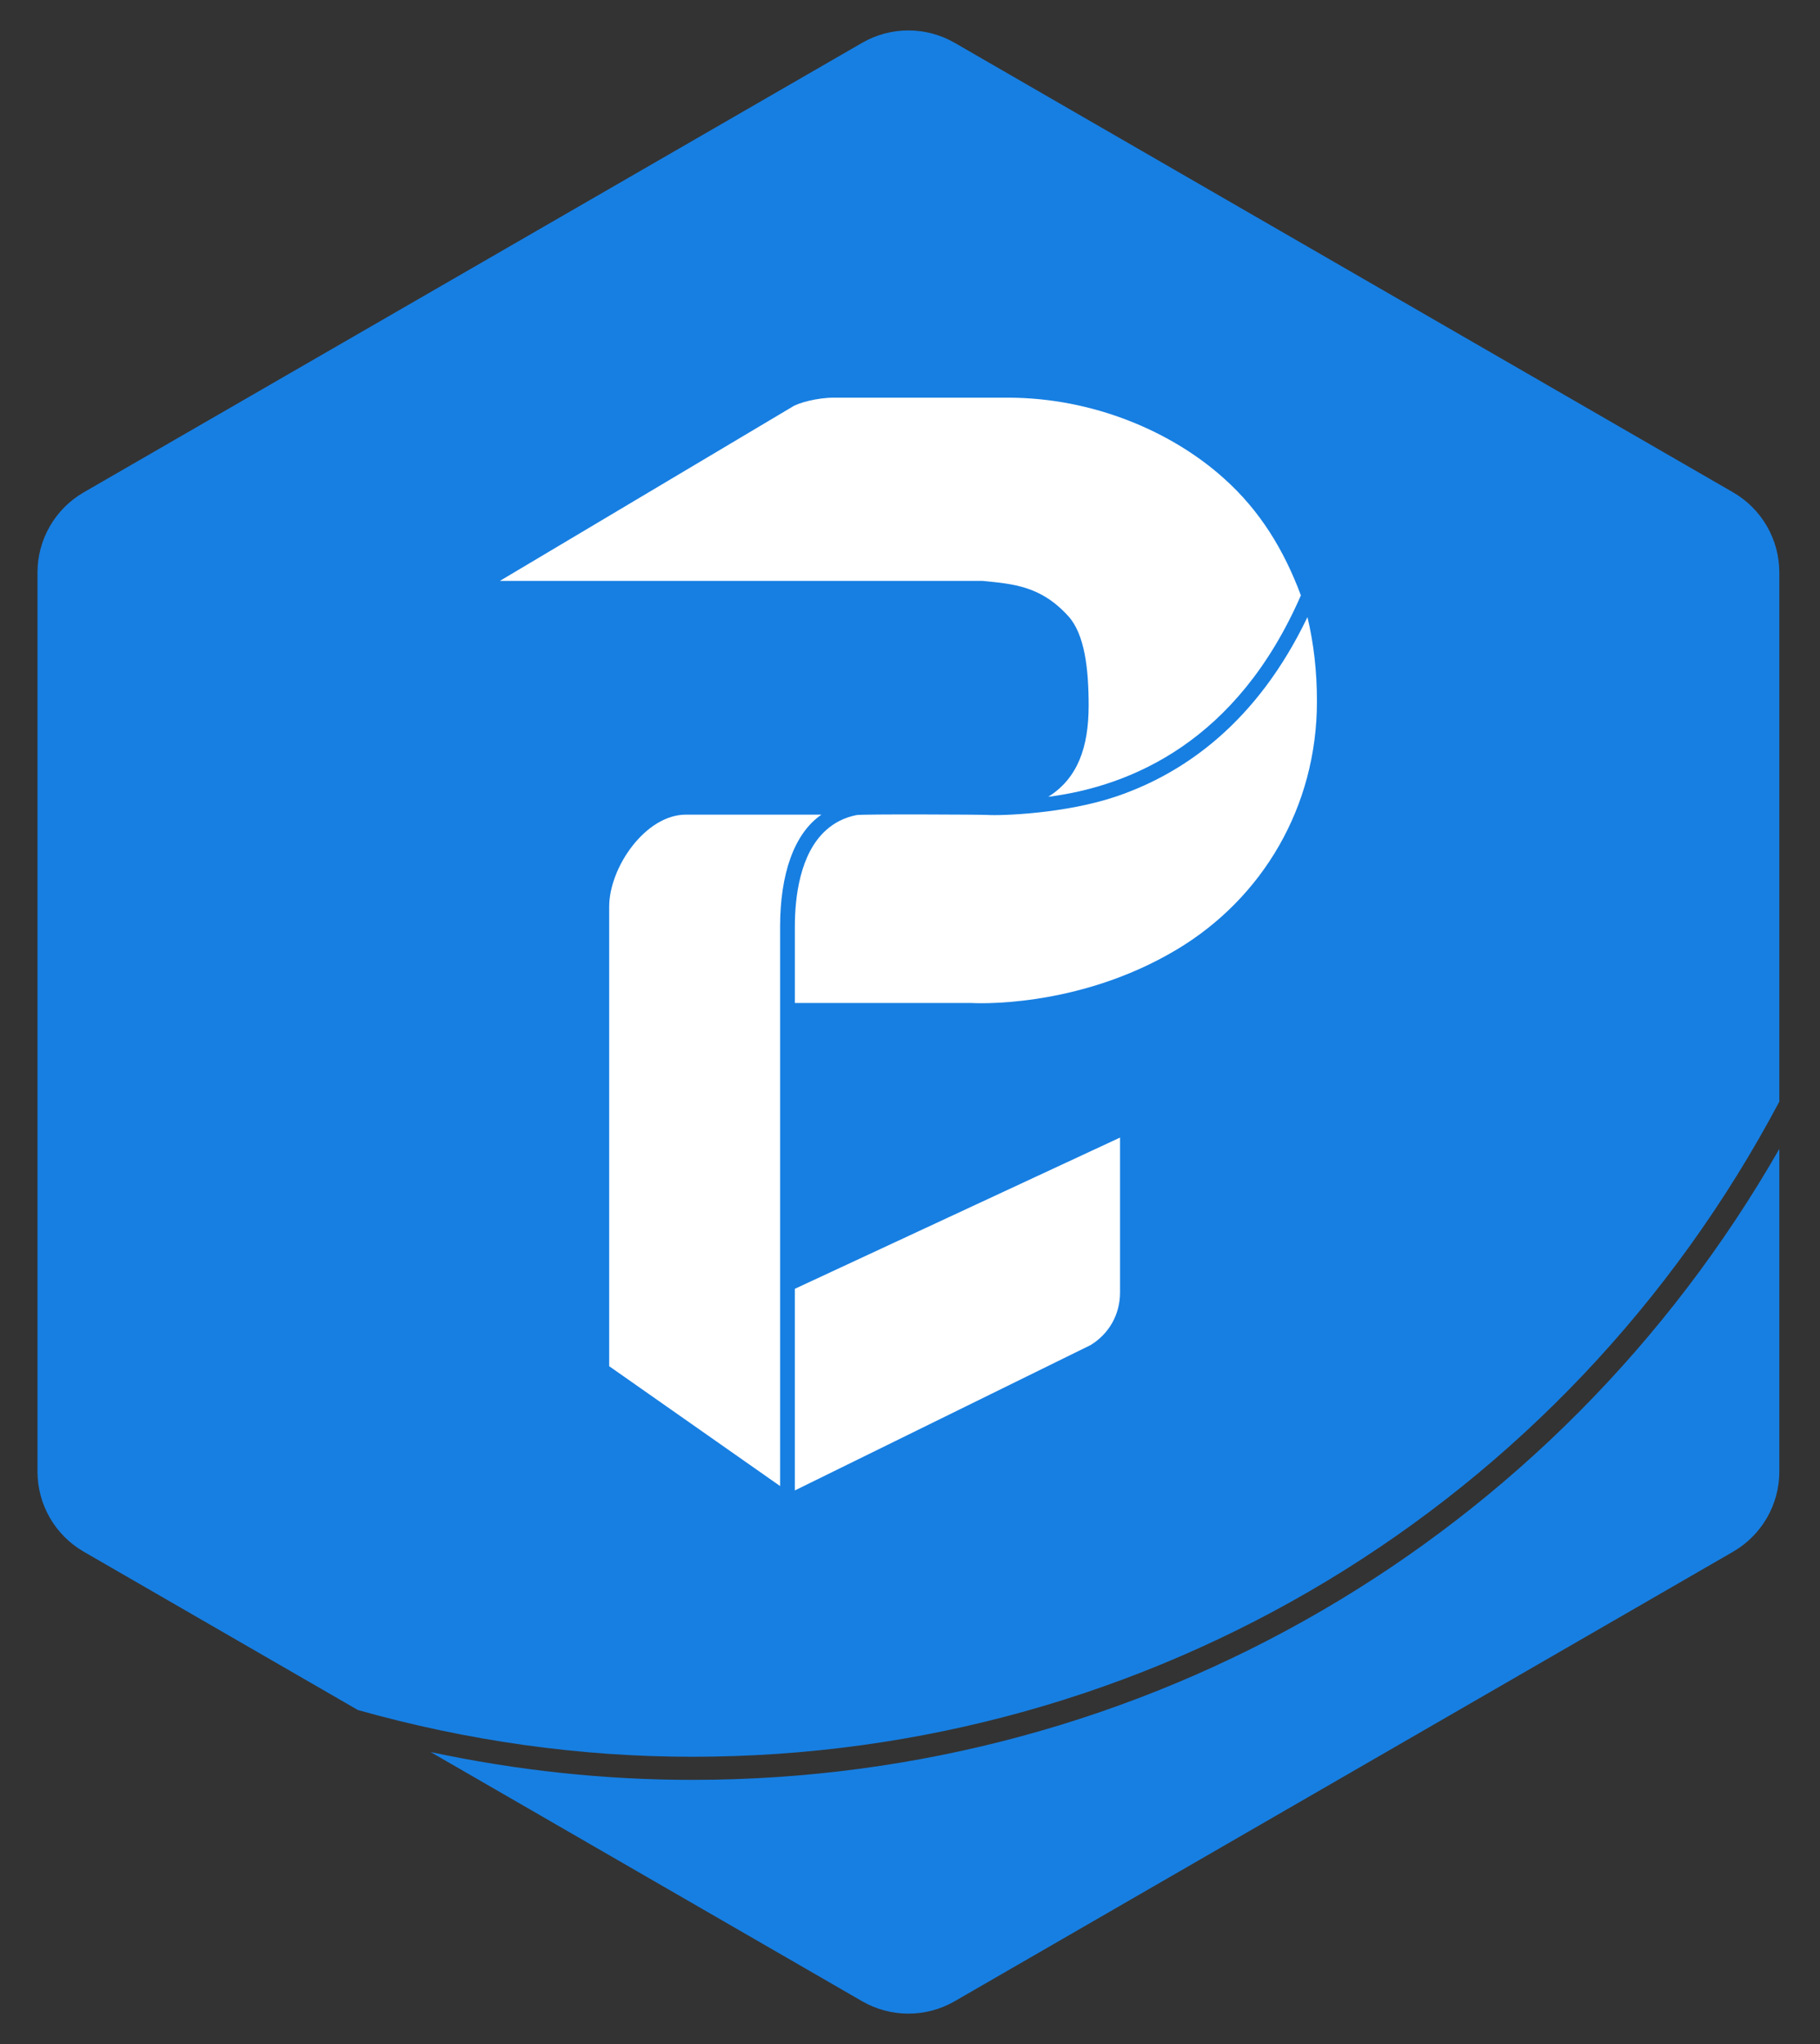 <?xml version="1.0" encoding="utf-8"?>
<!-- Generator: Adobe Illustrator 24.0.0, SVG Export Plug-In . SVG Version: 6.00 Build 0)  -->
<svg version="1.1" id="Layer_1" xmlns="http://www.w3.org/2000/svg" xmlns:xlink="http://www.w3.org/1999/xlink" x="0px" y="0px"
	 viewBox="0 0 890.61 1000" style="enable-background:new 0 0 890.61 1000;" xml:space="preserve">
<rect x="0" y="0" width="890.61" height="1000" fill="#333333" stroke="none"/>
<style type="text/css">
	.st0{fill:#DFF2F6;}
	.st1{fill:url(#SVGID_1_);}
	.st2{fill:url(#SVGID_2_);}
	.st3{fill:url(#SVGID_3_);}
	.st4{fill:url(#SVGID_4_);}
	.st5{fill:url(#SVGID_5_);}
	.st6{fill:url(#SVGID_6_);}
	.st7{fill:#469BD5;}
	.st8{fill:url(#SVGID_7_);}
	.st9{fill:url(#SVGID_8_);}
	.st10{fill:url(#SVGID_9_);}
	.st11{fill:url(#SVGID_10_);}
	.st12{fill:url(#SVGID_11_);}
	.st13{fill:url(#SVGID_12_);}
	.st14{fill:#177FE2;}
	.st15{fill:#FFFFFF;}
	.st16{fill:#15161F;}
	.st17{fill:url(#SVGID_13_);}
	.st18{fill:url(#SVGID_14_);}
	.st19{fill:url(#SVGID_15_);}
	.st20{fill:url(#SVGID_16_);}
	.st21{fill:url(#SVGID_17_);}
	.st22{fill:url(#SVGID_18_);}
	.st23{fill:url(#SVGID_19_);}
	.st24{fill:url(#SVGID_20_);}
	.st25{fill:url(#SVGID_21_);}
	.st26{fill:url(#SVGID_22_);}
	.st27{fill:url(#SVGID_23_);}
	.st28{fill:url(#SVGID_24_);}
	.st29{fill:url(#SVGID_25_);}
	.st30{fill:url(#SVGID_26_);}
	.st31{fill:url(#SVGID_27_);}
	.st32{fill:url(#SVGID_28_);}
	.st33{fill:url(#SVGID_29_);}
	.st34{fill:url(#SVGID_30_);}
	.st35{fill:url(#SVGID_31_);}
	.st36{fill:url(#SVGID_32_);}
	.st37{fill:url(#SVGID_33_);}
	.st38{fill:url(#SVGID_34_);}
	.st39{fill:#4196D2;}
	.st40{fill:#171921;stroke:#221F1F;stroke-miterlimit:10;}
	.st41{opacity:0.9;fill:#469BD5;}
	.st42{opacity:0.8;fill:#469BD5;}
	.st43{opacity:0.7;fill:#469BD5;}
	.st44{opacity:0.6;fill:#469BD5;}
	.st45{opacity:0.5;fill:#469BD5;}
	.st46{opacity:0.4;fill:#469BD5;}
	.st47{opacity:0.3;fill:#469BD5;}
	.st48{opacity:0.2;fill:#469BD5;}
	.st49{opacity:0.1;fill:#469BD5;}
	.st50{fill:#093954;}
	.st51{opacity:0.9;fill:#093954;}
	.st52{opacity:0.8;fill:#093954;}
	.st53{opacity:0.7;fill:#093954;}
	.st54{opacity:0.6;fill:#093954;}
	.st55{opacity:0.5;fill:#093954;}
	.st56{opacity:0.4;fill:#093954;}
	.st57{opacity:0.3;fill:#093954;}
	.st58{opacity:0.2;fill:#093954;}
	.st59{opacity:0.1;fill:#093954;}
	.st60{fill:#AAD4F1;}
	.st61{fill:url(#SVGID_35_);}
	.st62{fill:url(#SVGID_36_);}
	.st63{fill:url(#SVGID_37_);}
	.st64{fill:url(#SVGID_38_);}
	.st65{fill:none;stroke:#FFFFFF;stroke-width:1.008;stroke-miterlimit:10;}
	.st66{fill:none;stroke:#FFFFFF;stroke-width:1.018;stroke-miterlimit:10;}
	.st67{fill:url(#SVGID_39_);}
	.st68{fill:#FFFFFF;stroke:#15161F;stroke-width:0.206;stroke-miterlimit:10;}
</style>
<g>
	<g>
		<path class="st14" d="M338.76,859.46c224.05,0,427.04-122.69,531.95-320.53V280.1c0-16.19-8.63-31.15-22.65-39.24L467.18,20.96
			c-14.02-8.09-31.3-8.09-45.31,0L40.99,240.86c-14.02,8.09-22.65,23.05-22.65,39.24v439.8c0,16.19,8.64,31.15,22.65,39.24
			l134.13,77.44C228.48,851.62,283.47,859.46,338.76,859.46z"/>
		<path class="st14" d="M338.76,870.76c-43.06,0-85.94-4.63-128.03-13.61l211.14,121.9c14.02,8.09,31.29,8.09,45.31,0l380.88-219.9
			c14.02-8.1,22.65-23.05,22.65-39.24V562.07C761.29,753.07,560.17,870.76,338.76,870.76z"/>
	</g>
	<g>
		<path class="st15" d="M636.58,291.27c-31.21,71.57-83.14,93.35-123.63,98.56c14.45-9.1,19.78-24.27,19.78-44.71
			c0-17.86-1.93-34.71-9.86-43.57c-13.43-14.86-26.78-15.86-42.14-17.36H244.61l143.06-85.14c3-2,12.36-4.5,20.28-4.5
			c14.35,0,71.55,0,85.21,0c42.07,0,80.71,16.86,105.92,39.64C616.44,249.7,628.29,268.98,636.58,291.27z"/>
		<path class="st15" d="M548.09,556.53v75.71c0,10.93-5.43,20.28-14.36,25.78l-144.78,71.14v-98.64L548.09,556.53z"/>
		<path class="st15" d="M401.95,398.55c-13.49,9.34-20.18,29.18-20.21,54.78v273.69l-83.64-58.64V443.61
			c0-19.28,17.78-45.07,37.57-45.07H401.95z"/>
		<path class="st15" d="M644.44,343.12c0,51.95-26.94,96.42-68.35,121.28c-49.5,29.71-100.99,26.28-100.99,26.28h-86.14v-37.35
			c0-14.14,2.36-35.71,15.36-47.28c3.93-3.5,8.71-6.07,14.78-7.29c2.74-0.55,61.25-0.26,64-0.07c6.58,0.44,38.34-0.53,63.64-9.21
			c33.28-11.43,68.5-36.35,93.06-87.57C642.86,314.77,644.44,328.34,644.44,343.12z"/>
	</g>
</g>
</svg>
